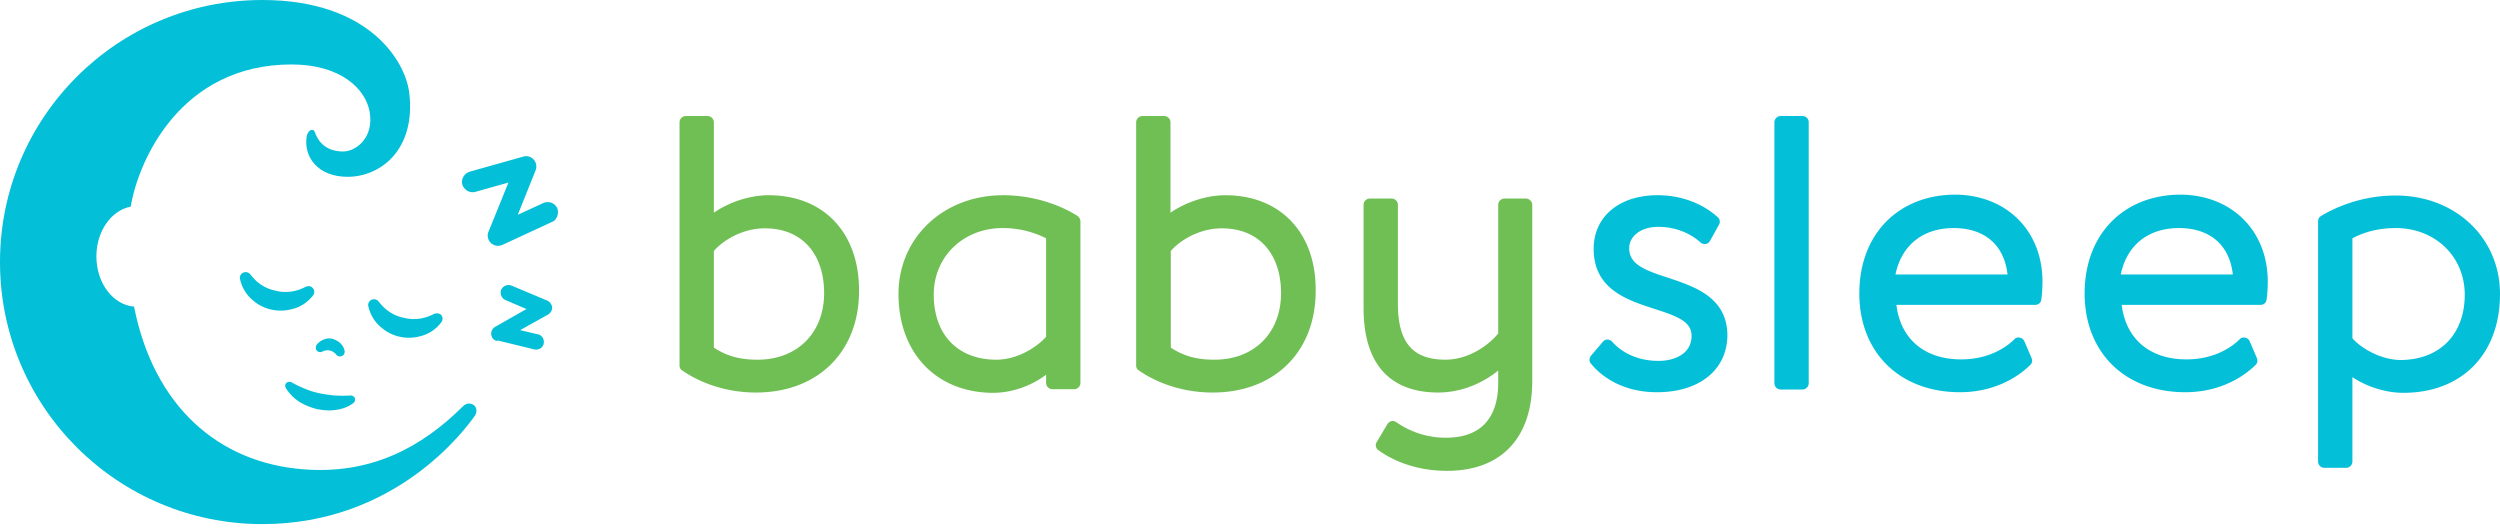 <svg xmlns="http://www.w3.org/2000/svg" width="170" height="36" fill="none"><path d="M20.359 27.325c.369.225.778.389 1.188.491.41.082.84.123 1.27.062.43-.062.84-.185 1.208-.471a.292.292 0 00.123-.246.294.294 0 00-.307-.267h-.062c-.307.02-.675.02-1.003 0a8.469 8.469 0 01-1.004-.143 5.21 5.21 0 01-.962-.287 7.527 7.527 0 01-.922-.43l-.062-.04a.35.35 0 00-.286 0 .275.275 0 00-.103.388 2.9 2.9 0 00.922.943zm9.155-5.981l-.04.02c-.677.349-1.373.41-2.008.247-.635-.123-1.229-.471-1.7-1.086l-.02-.02a.392.392 0 00-.41-.144.383.383 0 00-.287.471c.123.553.43 1.086.901 1.454a2.76 2.76 0 001.25.615c.47.102.942.082 1.392-.041a2.527 2.527 0 001.414-.942.391.391 0 00-.062-.553.523.523 0 00-.43-.02zm-7.925 2.536c.102.083.225.083.348.021a.705.705 0 01.491-.061c.144.02.308.123.43.266a.299.299 0 00.185.123c.04 0 .102.02.143 0 .082-.02.164-.062.205-.143a.352.352 0 00.041-.246 1.033 1.033 0 00-.348-.553 1.464 1.464 0 00-.471-.246c-.185-.041-.369-.041-.512.02-.205.062-.41.185-.553.37-.062.06-.082.142-.062.245-.02.061.02.143.103.205zm-.307-3.786a.391.391 0 00-.062-.553c-.123-.102-.287-.102-.43-.04l-.041.02c-.676.348-1.372.41-2.007.246-.635-.123-1.23-.471-1.7-1.086l-.02-.02a.392.392 0 00-.41-.144.383.383 0 00-.287.471c.123.553.43 1.086.901 1.454.348.308.778.513 1.25.615.47.102.942.082 1.392-.041.553-.123 1.065-.471 1.414-.922zm12.492 3.092a.502.502 0 01-.369-.43.54.54 0 01.267-.532l2.13-1.209-1.434-.614a.552.552 0 01-.287-.697.552.552 0 01.697-.286l2.437 1.024a.573.573 0 01.328.45c.02.185-.103.39-.267.492l-1.904 1.065 1.208.287c.287.061.45.348.39.635-.062.287-.349.45-.636.389l-2.519-.615c-.02.062-.02.041-.04.041zm4.056-8.356a.568.568 0 01-.307.266l-3.359 1.556a.72.72 0 01-.778-.123c-.205-.204-.287-.512-.164-.778l1.352-3.338-2.253.634c-.369.103-.758-.122-.881-.491-.102-.369.123-.758.492-.88l3.645-1.025a.677.677 0 01.717.205.698.698 0 01.123.737l-1.208 3.011 1.74-.799a.72.72 0 01.943.348.785.785 0 01-.062.676z" fill="#03BFD7"/><path d="M32.157 27.507c-.205-.102-.45-.102-.676.123-2.847 2.827-6.288 4.65-10.876 4.281-5.715-.45-10.139-4.24-11.49-11.06-1.434-.123-2.56-1.598-2.56-3.42 0-1.721 1.023-3.135 2.334-3.38.512-3.114 3.38-9.668 10.938-9.668 3.318 0 5.018 1.639 5.304 3.195.328 1.803-.942 2.724-1.802 2.724-.532 0-1.516-.143-1.925-1.33-.082-.267-.471-.165-.553.327-.205 1.372.758 2.724 2.785 2.724 2.212 0 4.63-1.803 4.2-5.653C27.588 4.117 25.048 0 17.84 0 7.988 0 0 7.968 0 17.82c0 9.851 7.988 17.819 17.84 17.819 9.114 0 13.825-6.493 14.44-7.353.225-.308.102-.676-.123-.779z" fill="#03BFD7"/><path d="M52.27 13.275c-1.249 0-2.662.451-3.727 1.188V8.32a.433.433 0 00-.43-.43h-1.475a.433.433 0 00-.43.43v16.529c0 .143.062.266.164.328.491.348 2.294 1.515 5.038 1.515 4.2 0 7.005-2.765 7.005-6.902.02-3.953-2.396-6.514-6.144-6.514zm3.77 6.657c0 2.704-1.823 4.527-4.527 4.527-1.209 0-2.09-.246-2.97-.82v-6.574c.655-.758 1.987-1.537 3.44-1.537 2.5-.02 4.056 1.68 4.056 4.404zm17.204-5.264c-.512-.327-2.376-1.393-5.038-1.393-4.056 0-7.108 2.888-7.108 6.719 0 4.014 2.581 6.718 6.452 6.718 1.23 0 2.54-.45 3.585-1.23v.554c0 .225.184.43.43.43h1.475c.225 0 .43-.184.43-.43v-11.02a.503.503 0 00-.226-.348zm-2.11 1.536v6.698c-.675.758-2.007 1.557-3.379 1.557-2.622 0-4.26-1.7-4.26-4.424 0-2.581 2.007-4.527 4.69-4.527a6.53 6.53 0 012.95.696zm33.059-2.273v11.982c0 3.871-2.11 6.104-5.797 6.104-2.499 0-4.096-.984-4.67-1.414a.395.395 0 01-.102-.553l.717-1.208a.523.523 0 01.266-.205c.123-.02.225 0 .328.061a5.839 5.839 0 003.38 1.066c2.949 0 3.563-2.028 3.563-3.728v-.84c-.676.553-2.13 1.495-4.096 1.495-2.315 0-5.06-1.003-5.06-5.755V13.93c0-.225.185-.43.43-.43h1.475c.226 0 .43.184.43.43v6.718c0 2.642 1.004 3.81 3.237 3.81 1.475 0 2.847-.881 3.584-1.782V13.93c0-.225.185-.43.43-.43h1.475c.225.02.41.205.41.43zm-20.871-.656c-1.25 0-2.663.451-3.728 1.188V8.32a.433.433 0 00-.43-.43h-1.475a.433.433 0 00-.43.43v16.529c0 .143.061.266.164.328.491.348 2.294 1.515 5.038 1.515 4.199 0 7.005-2.765 7.005-6.902.041-3.953-2.396-6.514-6.144-6.514zm3.789 6.657c0 2.704-1.823 4.527-4.527 4.527-1.208 0-2.09-.246-2.97-.82v-6.574c.656-.758 1.987-1.537 3.441-1.537 2.499-.02 4.056 1.68 4.056 4.404z" fill="#70BF54"/><path d="M122.993 8.319v17.737c0 .226-.184.43-.43.43h-1.474a.432.432 0 01-.43-.43V8.32c0-.226.184-.43.43-.43h1.474a.42.42 0 01.43.43zm-9.565 10.568c-1.659-.532-2.642-.942-2.642-2.007 0-.84.819-1.454 1.966-1.454 1.475 0 2.438.655 2.888 1.065a.443.443 0 00.349.102.42.42 0 00.286-.204l.615-1.106a.408.408 0 00-.082-.512c-.492-.451-1.864-1.496-4.097-1.496-2.601 0-4.342 1.455-4.342 3.646 0 2.745 2.274 3.482 4.117 4.076 1.577.512 2.54.86 2.54 1.844 0 1.249-1.208 1.7-2.233 1.7-1.741 0-2.744-.82-3.174-1.311a.478.478 0 00-.308-.144.437.437 0 00-.307.144l-.819.962c-.123.164-.143.39 0 .533.471.594 1.864 1.946 4.486 1.946 2.908 0 4.792-1.537 4.792-3.912-.041-2.56-2.253-3.277-4.035-3.872zM170 19.994c0 4.076-2.581 6.718-6.575 6.718-1.167 0-2.437-.39-3.461-1.065v5.735c0 .225-.185.43-.431.43h-1.474a.432.432 0 01-.43-.43V15.037c0-.144.082-.287.204-.348.533-.328 2.438-1.393 5.039-1.393 4.076-.02 7.128 2.867 7.128 6.698zm-2.397.04c0-2.58-2.007-4.526-4.69-4.526-1.065 0-2.069.225-2.949.696v6.8c.634.717 1.986 1.475 3.297 1.475 2.642-.02 4.342-1.74 4.342-4.444zm-13.395-.88c0 .512-.041.942-.082 1.229-.02.204-.205.348-.409.348h-9.443c.287 2.335 1.926 3.707 4.404 3.707 1.925 0 3.113-.86 3.625-1.372a.367.367 0 01.369-.102c.143.02.246.122.307.245l.492 1.147c.061.164.041.328-.082.45-.43.431-2.028 1.865-4.793 1.865-4.096 0-6.841-2.704-6.841-6.718 0-4.015 2.642-6.718 6.554-6.718 3.462.04 5.899 2.457 5.899 5.919zm-2.376-.492c-.225-2.007-1.556-3.154-3.666-3.154-2.089 0-3.544 1.168-3.953 3.154h7.619zm-12.944.492c0 .512-.041.942-.082 1.229-.021.204-.205.348-.41.348h-9.442c.286 2.335 1.925 3.707 4.403 3.707 1.926 0 3.114-.86 3.626-1.372a.354.354 0 01.368-.102c.144.02.246.122.308.245l.491 1.147c.062.164.041.328-.082.45-.43.431-2.027 1.865-4.793 1.865-4.096 0-6.841-2.704-6.841-6.718 0-4.015 2.643-6.718 6.555-6.718 3.461.04 5.899 2.457 5.899 5.919zm-2.376-.492c-.226-2.007-1.557-3.154-3.667-3.154-2.089 0-3.543 1.168-3.953 3.154h7.62z" fill="#03BFD7"/></svg>